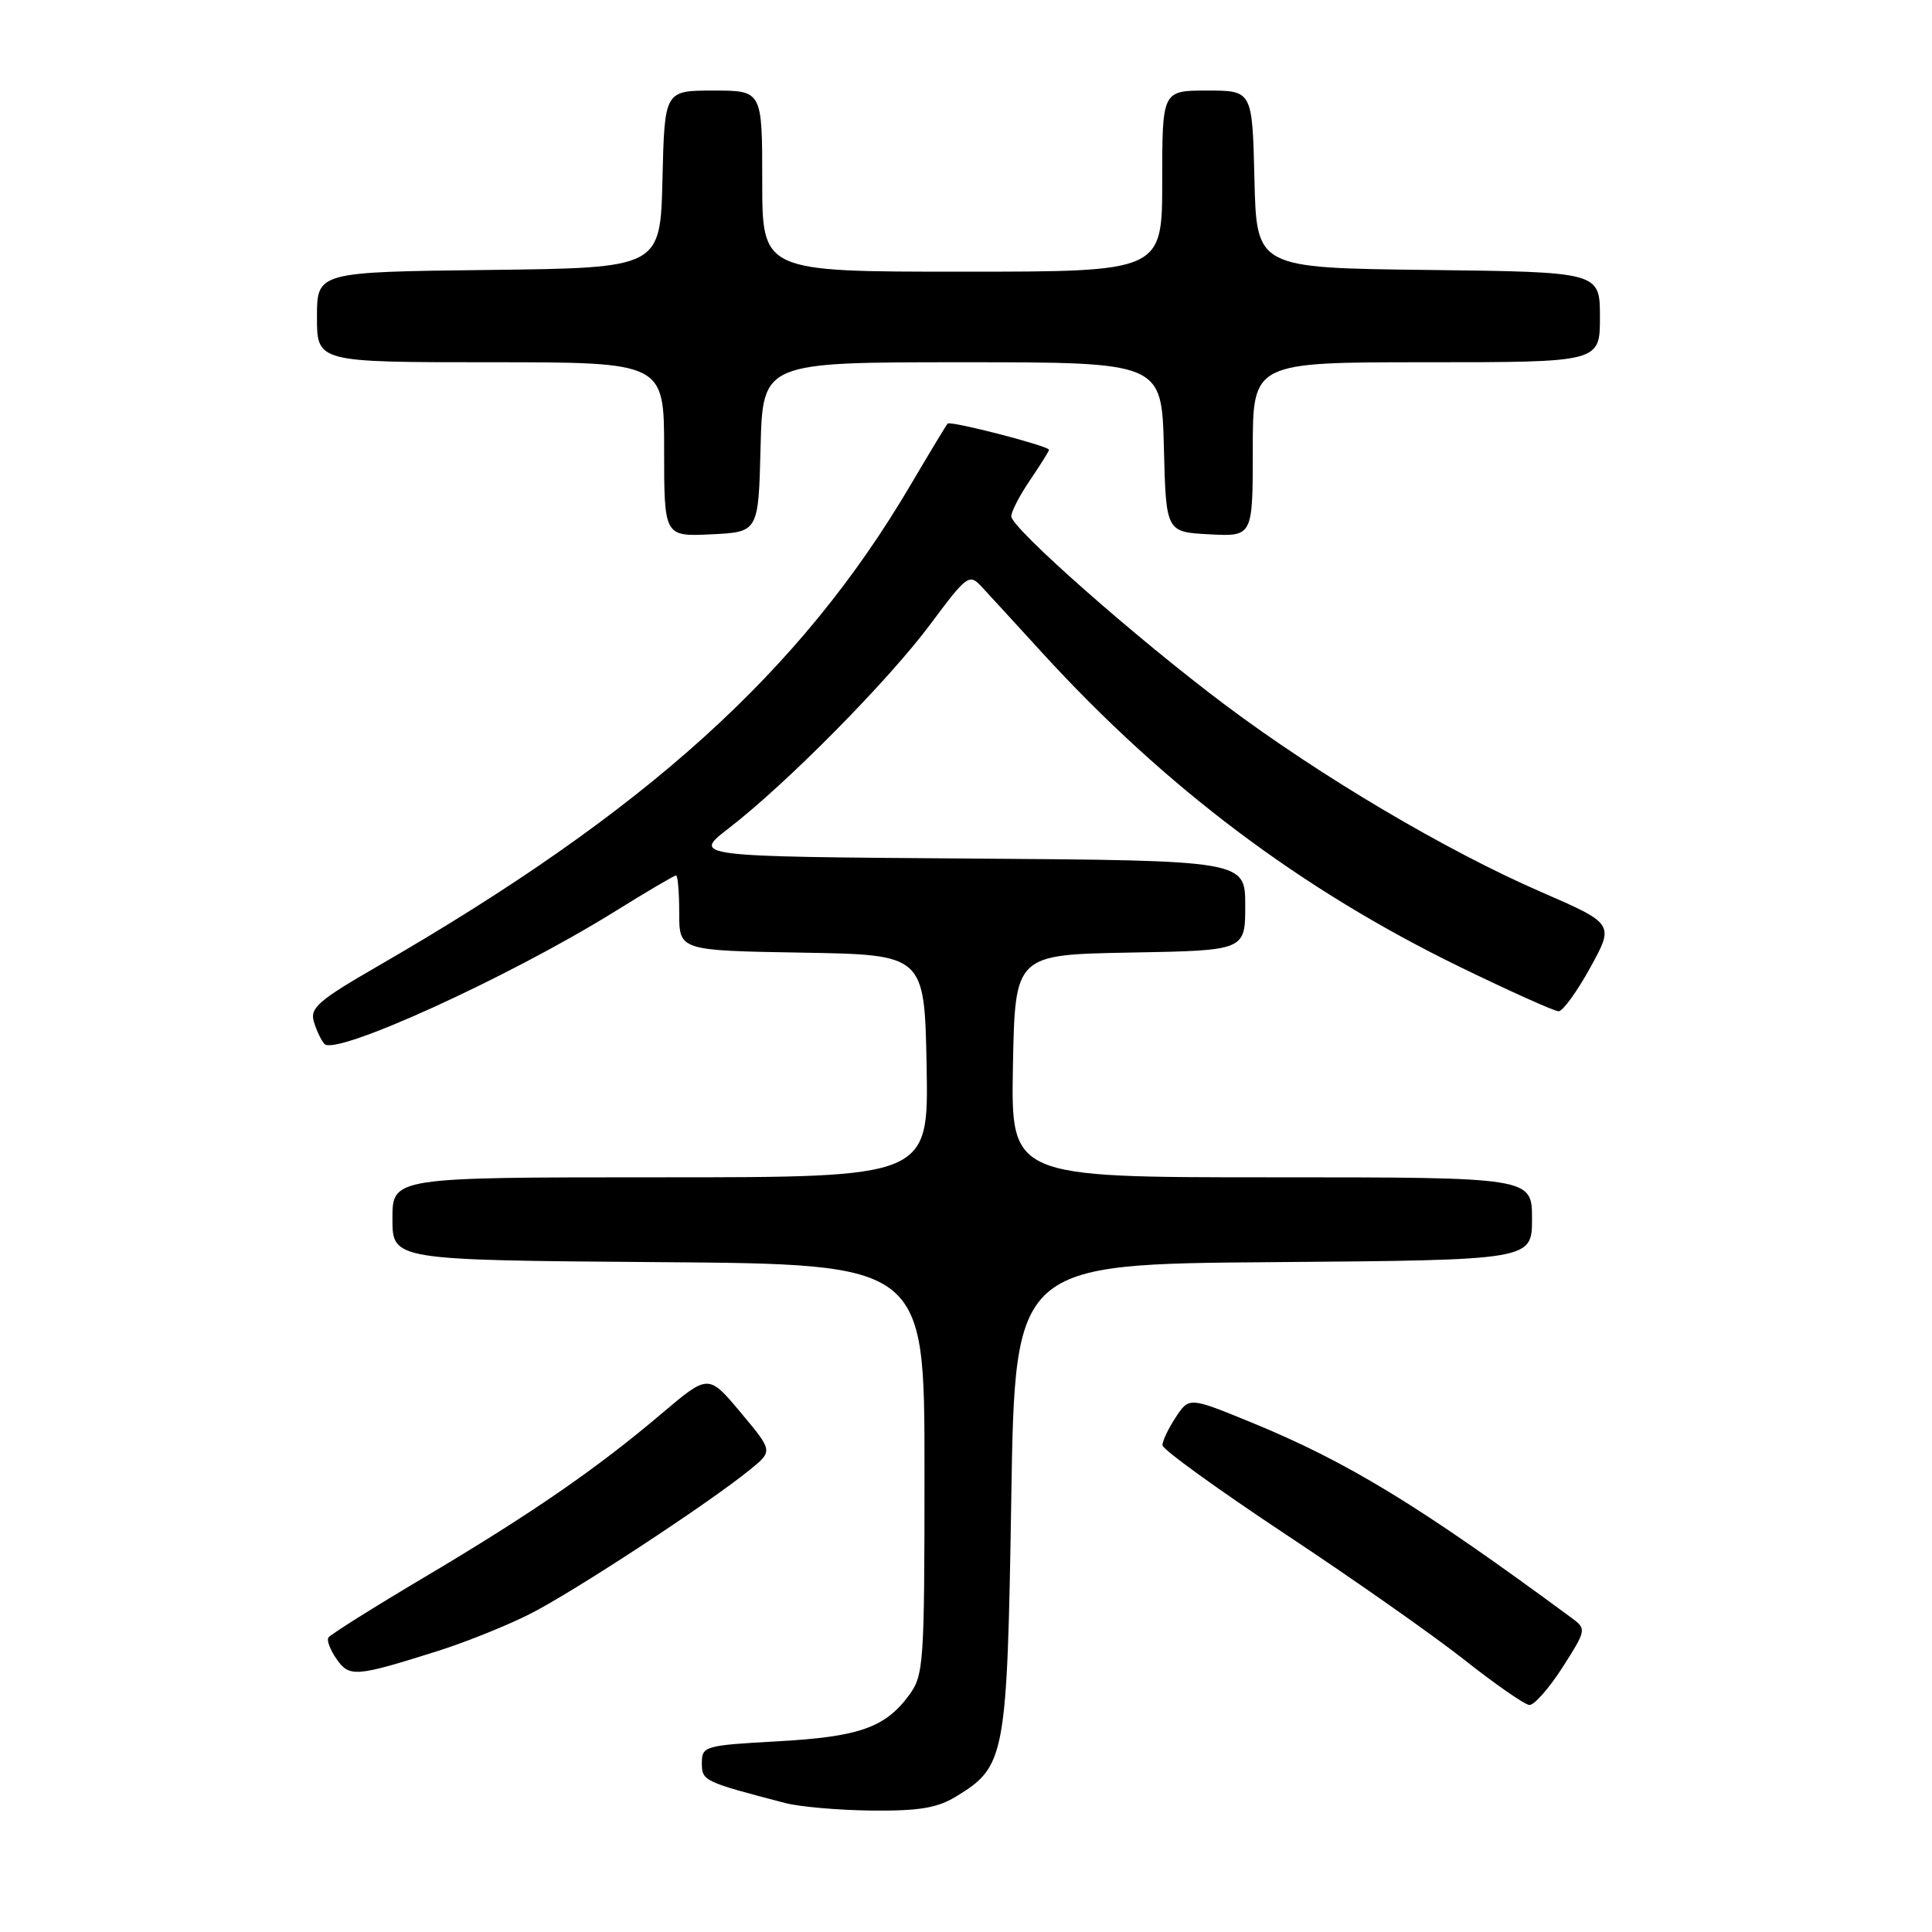 <?xml version="1.0" encoding="UTF-8" standalone="no"?>
<!DOCTYPE svg PUBLIC "-//W3C//DTD SVG 1.1//EN" "http://www.w3.org/Graphics/SVG/1.1/DTD/svg11.dtd" >
<svg xmlns="http://www.w3.org/2000/svg" xmlns:xlink="http://www.w3.org/1999/xlink" version="1.1" viewBox="0 0 256 256">
 <g >
 <path fill="currentColor"
d=" M 126.70 238.04 C 133.22 234.06 133.45 232.86 134.00 198.50 C 134.50 167.50 134.50 167.50 168.75 167.24 C 203.00 166.97 203.00 166.97 203.00 161.49 C 203.00 156.00 203.00 156.00 168.47 156.00 C 133.95 156.00 133.95 156.00 134.22 141.25 C 134.50 126.50 134.50 126.50 149.75 126.22 C 165.00 125.95 165.00 125.95 165.00 119.99 C 165.00 114.02 165.00 114.02 128.35 113.76 C 91.70 113.50 91.70 113.50 96.60 109.72 C 104.26 103.81 117.72 90.18 123.29 82.70 C 128.10 76.23 128.43 75.99 130.03 77.70 C 130.95 78.69 134.59 82.65 138.10 86.50 C 154.46 104.39 172.39 117.87 193.50 128.15 C 200.10 131.36 205.96 133.99 206.52 134.00 C 207.08 134.00 208.97 131.39 210.72 128.21 C 213.91 122.41 213.91 122.41 204.09 118.14 C 191.57 112.69 174.92 102.83 162.40 93.45 C 150.59 84.60 134.00 69.97 134.00 68.41 C 134.00 67.79 135.12 65.62 136.50 63.60 C 137.88 61.57 139.00 59.77 139.00 59.60 C 139.00 59.10 125.94 55.72 125.57 56.13 C 125.38 56.33 123.16 60.01 120.63 64.30 C 106.09 89.00 85.58 107.52 50.06 128.02 C 42.18 132.57 41.04 133.56 41.59 135.39 C 41.94 136.55 42.57 137.87 42.99 138.33 C 44.48 139.94 67.36 129.52 81.30 120.88 C 85.62 118.19 89.35 116.00 89.58 116.00 C 89.81 116.00 90.00 118.24 90.00 120.98 C 90.00 125.95 90.00 125.95 106.25 126.23 C 122.50 126.50 122.50 126.50 122.78 141.25 C 123.05 156.00 123.05 156.00 87.53 156.00 C 52.00 156.00 52.00 156.00 52.00 161.49 C 52.00 166.97 52.00 166.97 87.25 167.24 C 122.50 167.50 122.50 167.50 122.50 194.68 C 122.50 220.68 122.41 221.98 120.41 224.68 C 117.25 228.94 113.77 230.15 102.91 230.74 C 93.38 231.27 93.00 231.38 93.00 233.61 C 93.00 235.98 93.21 236.08 104.00 238.90 C 105.92 239.41 111.10 239.86 115.50 239.91 C 121.78 239.97 124.19 239.57 126.70 238.04 Z  M 207.04 220.94 C 210.16 216.07 210.21 215.84 208.39 214.49 C 188.06 199.49 178.57 193.70 165.69 188.43 C 157.57 185.11 157.57 185.11 155.79 187.80 C 154.81 189.29 154.02 190.95 154.03 191.50 C 154.04 192.05 161.35 197.34 170.27 203.25 C 179.20 209.16 189.88 216.66 194.00 219.91 C 198.12 223.17 202.02 225.87 202.65 225.92 C 203.28 225.96 205.25 223.72 207.04 220.94 Z  M 58.00 218.77 C 61.58 217.64 67.03 215.46 70.12 213.91 C 75.82 211.06 94.05 199.11 99.45 194.68 C 102.41 192.26 102.41 192.26 98.14 187.16 C 93.87 182.06 93.87 182.06 87.68 187.30 C 79.05 194.62 70.50 200.52 56.22 209.00 C 49.46 213.01 43.74 216.61 43.51 216.99 C 43.27 217.36 43.77 218.65 44.60 219.84 C 46.30 222.27 47.14 222.20 58.00 218.77 Z  M 100.78 59.25 C 101.07 48.00 101.07 48.00 127.50 48.00 C 153.93 48.00 153.93 48.00 154.22 59.25 C 154.50 70.50 154.50 70.50 160.25 70.80 C 166.00 71.10 166.00 71.10 166.00 59.55 C 166.00 48.00 166.00 48.00 189.00 48.00 C 212.00 48.00 212.00 48.00 212.00 42.02 C 212.00 36.04 212.00 36.04 189.25 35.77 C 166.50 35.50 166.50 35.50 166.22 23.75 C 165.94 12.00 165.94 12.00 159.97 12.00 C 154.00 12.00 154.00 12.00 154.00 24.00 C 154.00 36.00 154.00 36.00 127.50 36.00 C 101.00 36.00 101.00 36.00 101.00 24.00 C 101.00 12.00 101.00 12.00 94.53 12.00 C 88.06 12.00 88.06 12.00 87.78 23.75 C 87.50 35.50 87.50 35.50 64.75 35.77 C 42.00 36.04 42.00 36.04 42.00 42.02 C 42.00 48.00 42.00 48.00 65.00 48.00 C 88.00 48.00 88.00 48.00 88.00 59.55 C 88.00 71.10 88.00 71.10 94.25 70.80 C 100.50 70.50 100.50 70.50 100.78 59.25 Z "/>
</g>
</svg>